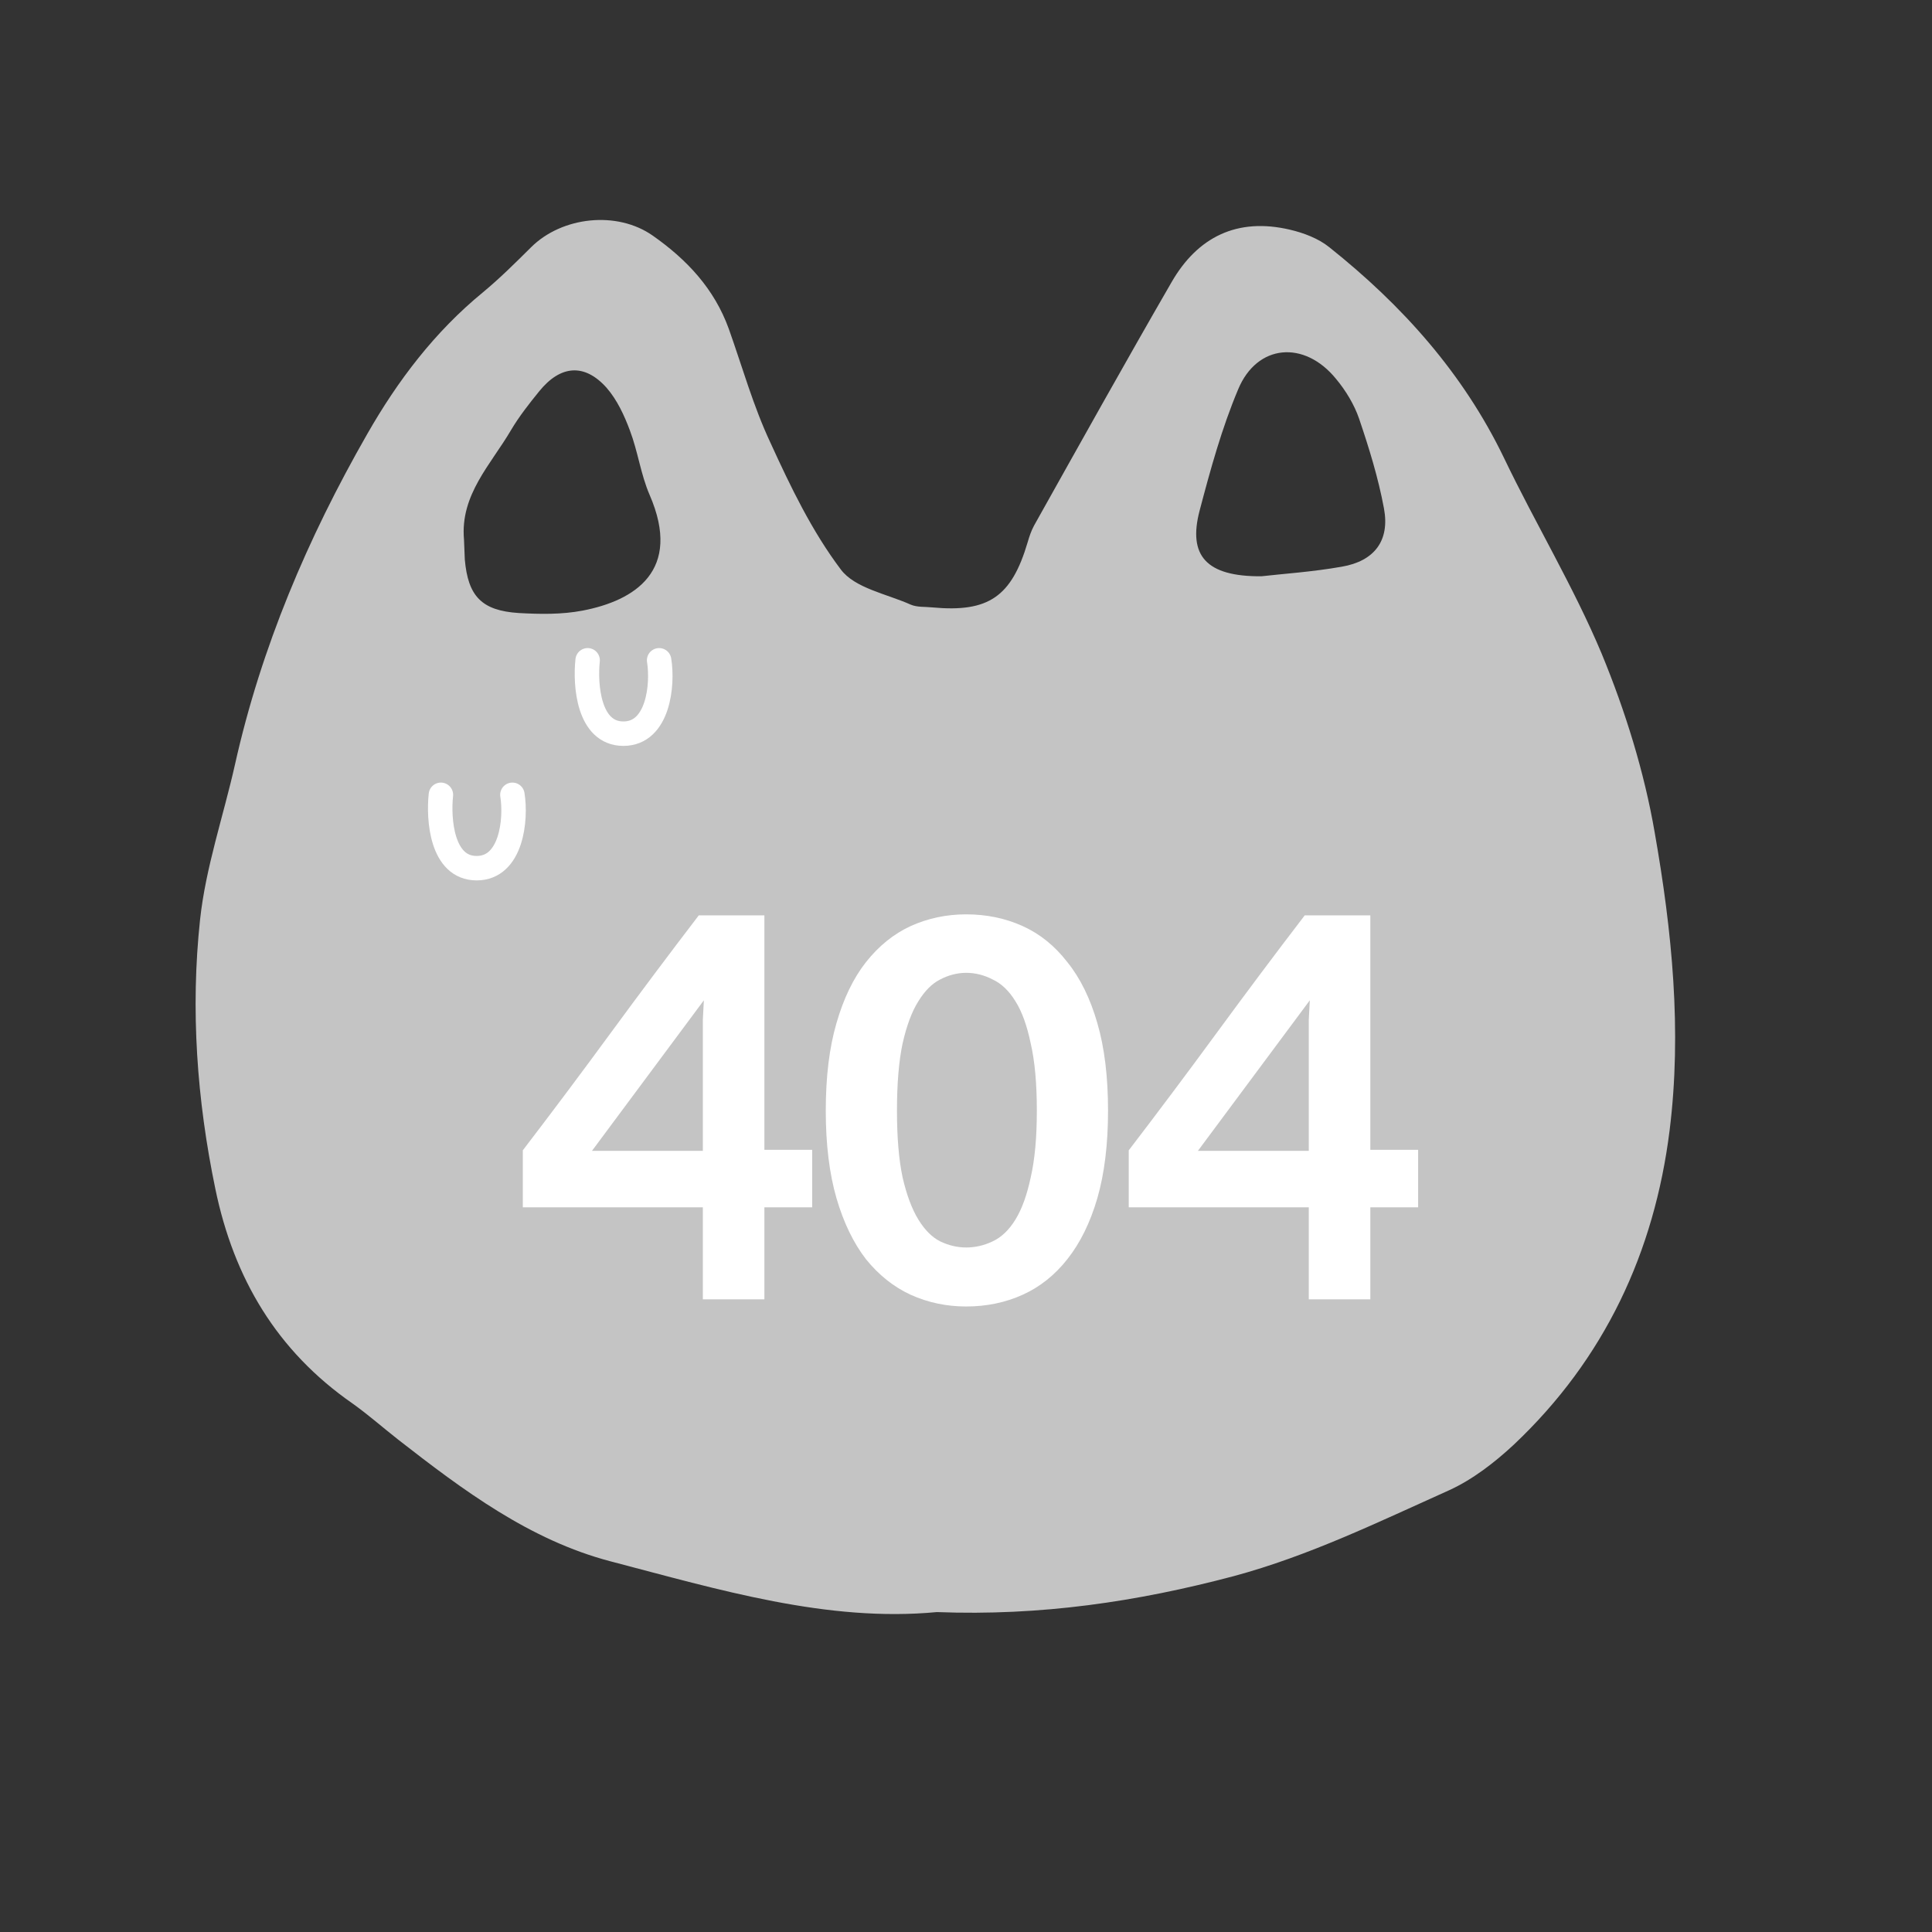 <svg width="158" height="158" viewBox="0 0 158 158" fill="none" xmlns="http://www.w3.org/2000/svg">
<rect x="0" y="0" width="158" height="158" fill="#333333" stroke="none"/>
<g clip-path="url(#clip0_11786_4212)">
<path d="M76.615 131.837C67.679 132.686 58.808 130.008 49.938 127.689C43.334 125.959 37.88 121.877 32.558 117.729C31.31 116.75 30.127 115.705 28.846 114.79C22.636 110.48 19.121 104.537 17.61 97.222C16.099 89.94 15.573 82.559 16.361 75.212C16.821 70.934 18.267 66.754 19.22 62.509C21.355 52.941 25.166 43.993 30.028 35.503C32.525 31.127 35.548 27.143 39.49 23.91C40.87 22.767 42.151 21.494 43.433 20.22C45.962 17.706 50.463 17.216 53.387 19.273C56.18 21.233 58.414 23.616 59.597 26.882C60.714 30.017 61.601 33.217 63.014 36.221C64.656 39.814 66.397 43.438 68.763 46.573C69.913 48.108 72.508 48.565 74.479 49.447C75.005 49.675 75.662 49.61 76.254 49.675C80.853 50.1 82.726 48.794 84.04 44.353C84.171 43.895 84.335 43.406 84.566 42.981C88.278 36.352 91.99 29.69 95.801 23.094C97.937 19.371 101.189 17.771 105.493 18.784C106.61 19.045 107.826 19.502 108.713 20.22C114.659 24.955 119.653 30.507 123.004 37.462C125.567 42.818 128.688 47.977 130.988 53.464C132.926 58.166 134.47 63.13 135.324 68.093C136.737 76.126 137.558 84.29 136.54 92.454C135.292 102.414 131.218 111.133 123.826 118.121C122.249 119.591 120.442 120.995 118.503 121.877C112.754 124.456 107.07 127.232 100.894 128.898C93.009 130.987 85.124 132.163 76.615 131.837ZM37.946 44.124C37.979 44.679 37.979 45.202 38.012 45.757C38.275 48.761 39.392 49.937 42.414 50.133C44.156 50.231 45.93 50.263 47.638 49.937C51.909 49.12 55.819 46.671 53.124 40.467C52.402 38.801 52.172 36.94 51.515 35.209C51.055 33.968 50.463 32.695 49.609 31.715C47.802 29.69 45.831 29.854 44.09 32.009C43.268 33.021 42.447 34.066 41.79 35.176C40.147 37.985 37.618 40.467 37.946 44.124ZM103.161 47.128C104.869 46.932 107.333 46.769 109.731 46.345C112.393 45.888 113.674 44.222 113.181 41.577C112.721 39.095 111.965 36.646 111.144 34.23C110.75 33.087 110.06 31.944 109.271 30.997C106.676 27.796 102.799 28.123 101.255 31.846C99.908 35.046 98.988 38.409 98.101 41.773C97.148 45.43 98.627 47.161 103.161 47.128Z" fill="#C4C4C4"/>
</g>
<path d="M62.512 74.859V94.034H66.421V98.734H62.512V106.262H57.479V98.734H42.755V94.075C45.195 90.887 47.594 87.684 49.95 84.467C52.307 81.251 54.706 78.048 57.146 74.859H62.512ZM57.479 94.117V84.426C57.479 84.232 57.479 83.885 57.479 83.386C57.507 82.887 57.534 82.36 57.562 81.805L48.412 94.117H57.479Z" fill="white"/>
<path d="M90.616 90.831C90.616 93.576 90.325 95.961 89.743 97.985C89.161 99.982 88.343 101.645 87.289 102.976C86.263 104.28 85.043 105.25 83.629 105.888C82.215 106.526 80.676 106.845 79.012 106.845C77.404 106.845 75.892 106.526 74.478 105.888C73.092 105.25 71.872 104.28 70.818 102.976C69.792 101.645 68.988 99.982 68.406 97.985C67.823 95.961 67.532 93.576 67.532 90.831C67.532 88.058 67.823 85.674 68.406 83.677C68.988 81.653 69.792 79.989 70.818 78.686C71.872 77.355 73.092 76.371 74.478 75.733C75.892 75.095 77.404 74.776 79.012 74.776C80.676 74.776 82.215 75.095 83.629 75.733C85.043 76.371 86.263 77.355 87.289 78.686C88.343 79.989 89.161 81.653 89.743 83.677C90.325 85.674 90.616 88.058 90.616 90.831ZM84.793 90.831C84.793 88.613 84.627 86.783 84.294 85.341C83.989 83.871 83.573 82.721 83.046 81.889C82.519 81.029 81.896 80.433 81.175 80.1C80.481 79.74 79.76 79.559 79.012 79.559C78.291 79.559 77.584 79.74 76.891 80.1C76.225 80.433 75.629 81.029 75.102 81.889C74.575 82.721 74.145 83.871 73.813 85.341C73.508 86.783 73.355 88.613 73.355 90.831C73.355 93.022 73.508 94.838 73.813 96.28C74.145 97.722 74.575 98.873 75.102 99.732C75.629 100.592 76.225 101.188 76.891 101.521C77.584 101.853 78.291 102.02 79.012 102.02C79.76 102.02 80.481 101.853 81.175 101.521C81.896 101.188 82.519 100.592 83.046 99.732C83.573 98.873 83.989 97.722 84.294 96.28C84.627 94.838 84.793 93.022 84.793 90.831Z" fill="white"/>
<path d="M112.066 74.859V94.034H115.976V98.734H112.066V106.262H107.033V98.734H92.309V94.075C94.749 90.887 97.148 87.684 99.505 84.467C101.862 81.251 104.26 78.048 106.701 74.859H112.066ZM107.033 94.117V84.426C107.033 84.232 107.033 83.885 107.033 83.386C107.061 82.887 107.089 82.36 107.117 81.805L97.966 94.117H107.033Z" fill="white"/>
<path d="M48.057 54C47.841 56 48.122 60 50.981 60C53.839 60 54.229 56 53.904 54" stroke="white" stroke-width="2" stroke-linecap="round"/>
<path d="M36.057 65C35.841 67 36.122 71 38.981 71C41.839 71 42.229 67 41.904 65" stroke="white" stroke-width="2" stroke-linecap="round"/>
<defs>
<clipPath id="clip0_11786_4212">
<rect width="121" height="114" fill="white" transform="translate(16 18)"/>
</clipPath>
</defs>
</svg>
